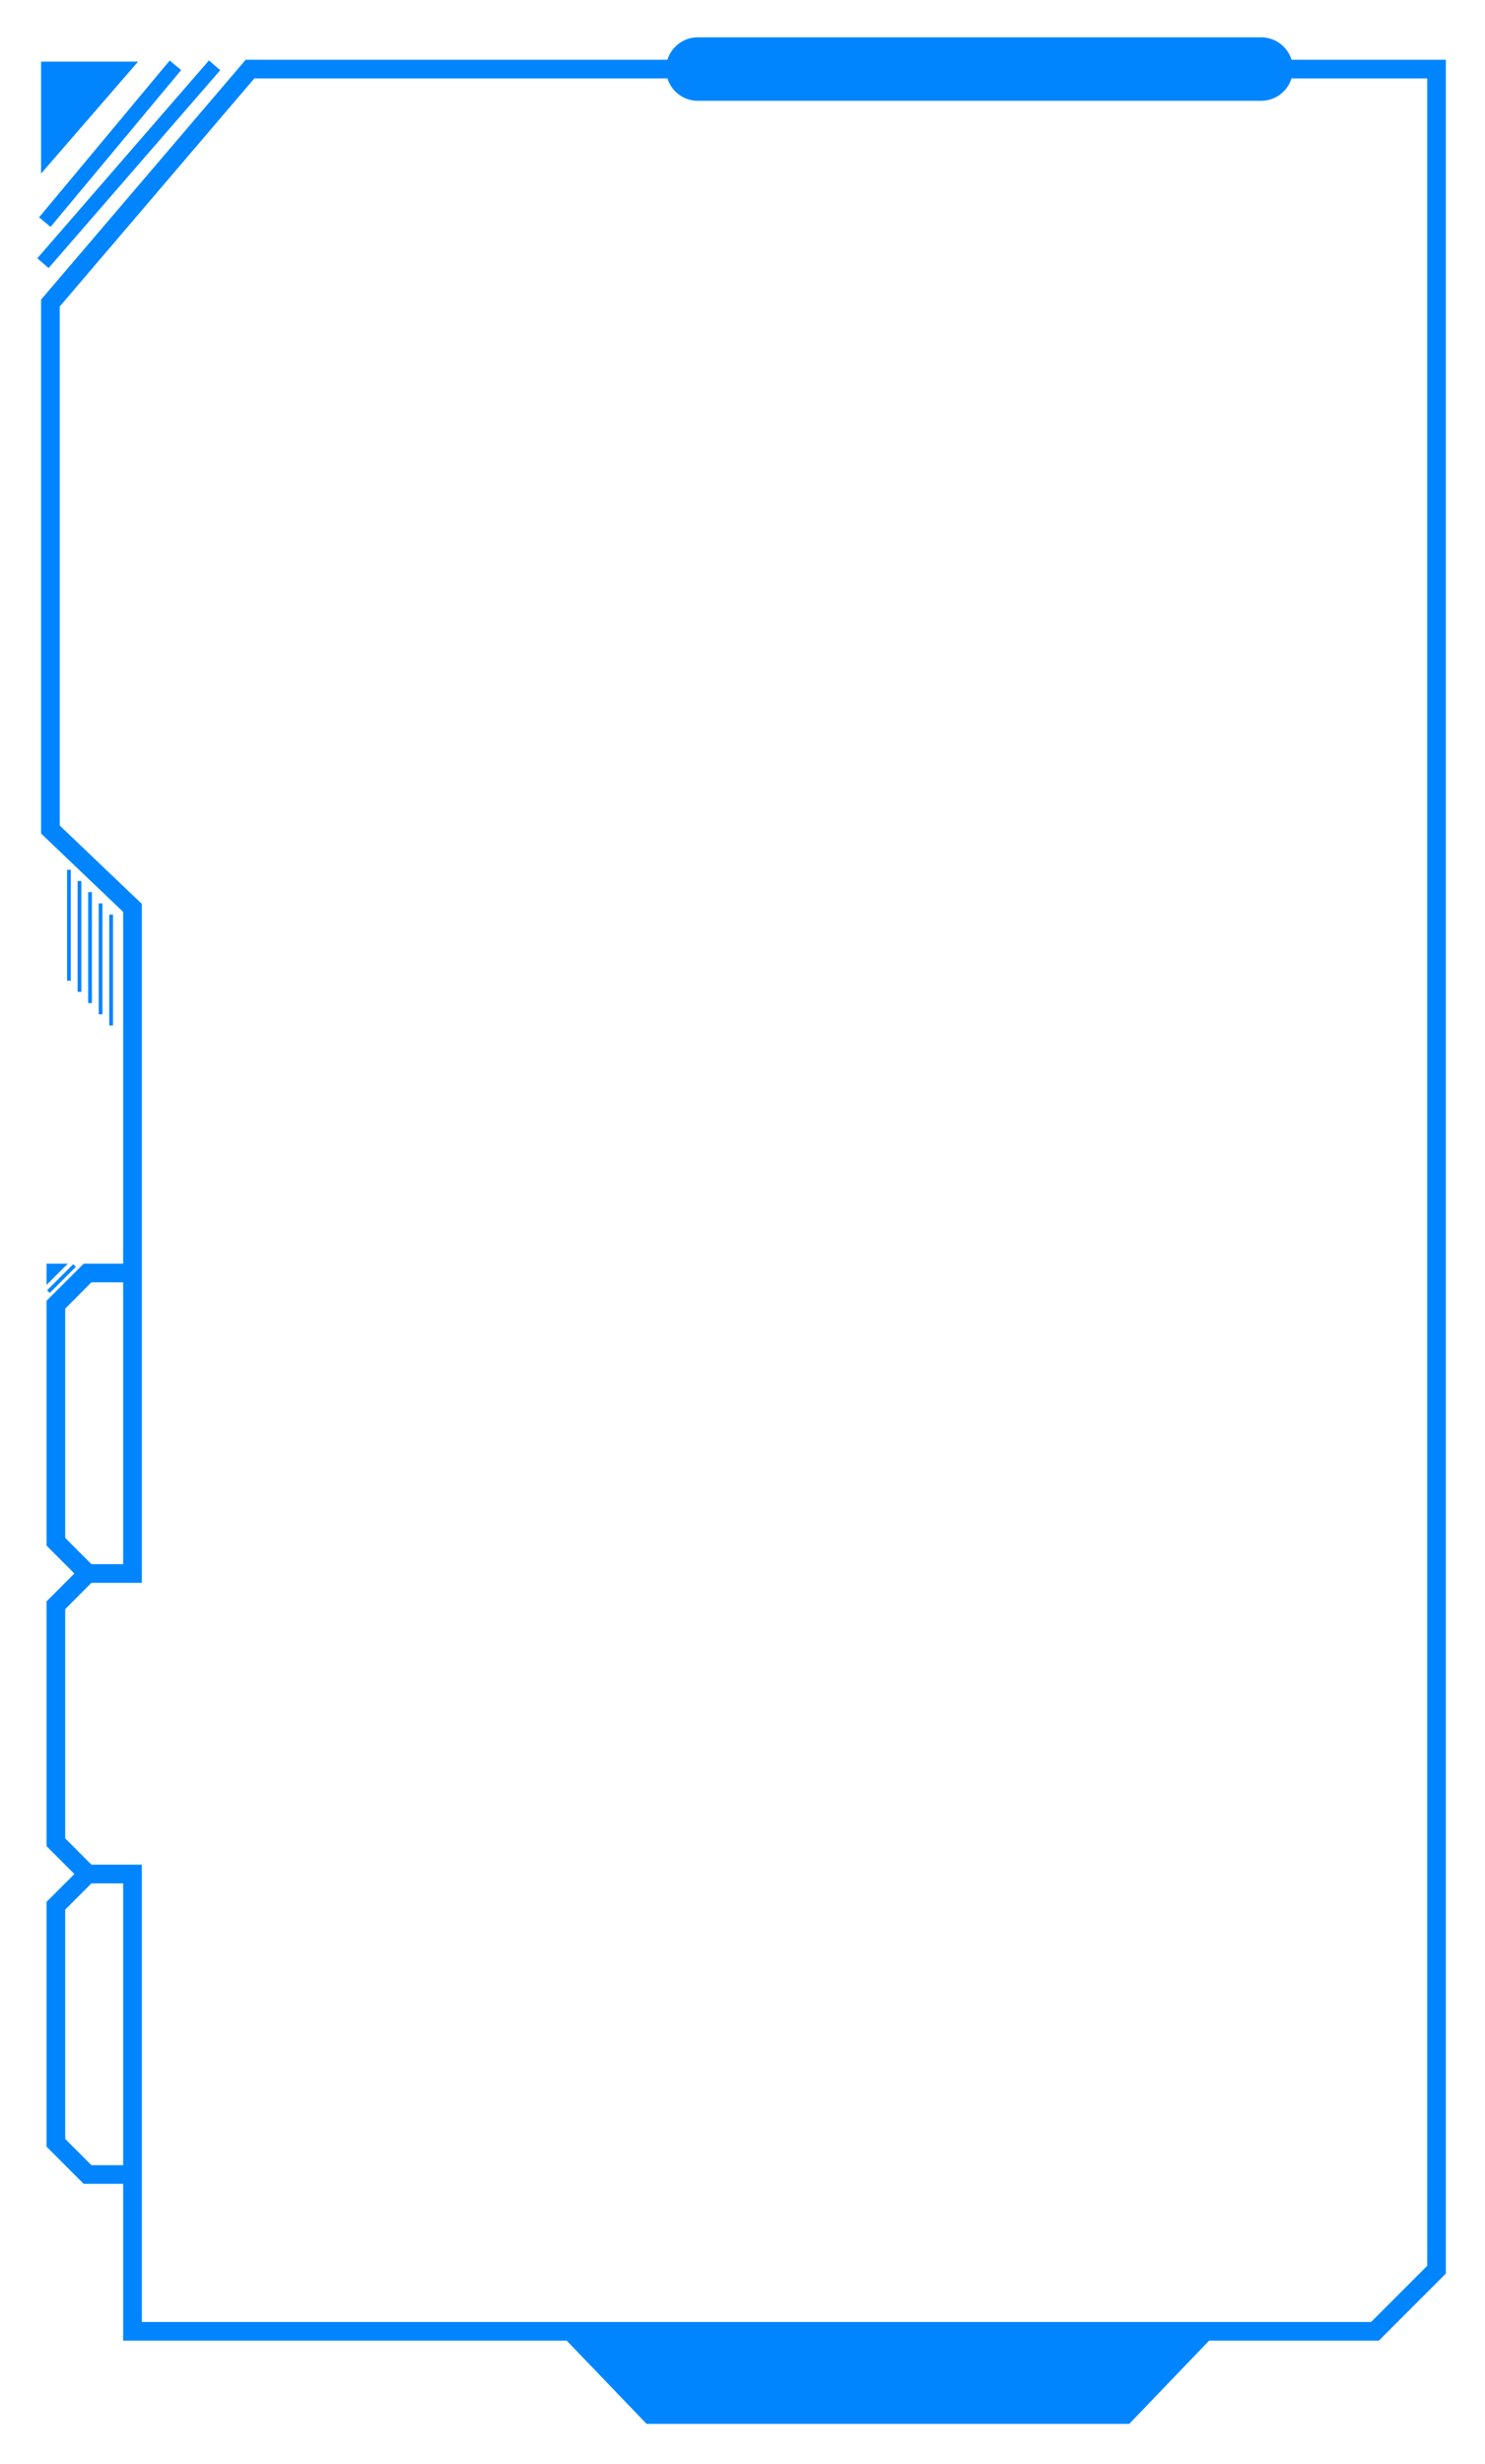 <svg width="398" height="660" viewBox="0 0 398 660" fill="none" xmlns="http://www.w3.org/2000/svg">
<g filter="url(#filter0_d_444_182)">
<path fill-rule="evenodd" clip-rule="evenodd" d="M187.01 10C183.186 10 179.952 12.526 178.884 16H67.01H65.858L65.109 16.877L11.609 79.553L11.01 80.254V81.176V222.207V223.277L11.784 224.016L33.01 244.277V338.5H23.474H22.439L21.706 339.232L13.206 347.732L12.474 348.464L12.474 349.5L12.474 379V413V414.035L13.206 414.768L19.939 421.5L13.206 428.232L12.474 428.964V430V493.5V494.535L13.206 495.268L19.939 502L13.206 508.732L12.474 509.464V510.5V574V575.036L13.206 575.768L21.706 584.268L22.439 585H23.474H33.01V624.5V627H35.51H63.01H151.893L173.29 649.293H302.658L324.054 627H368.51H369.546L370.278 626.268L386.778 609.768L387.51 609.036V608V18.5V16H385.01H346.137C345.069 12.526 341.835 10 338.01 10H187.01ZM68.163 21H178.884C179.952 24.474 183.186 27 187.01 27H338.01C341.835 27 345.069 24.474 346.137 21H382.51V606.964L367.475 622H63.01H38.01V582.5V502V499.5H35.51H24.509L17.474 492.464V431.035L24.509 424H35.51H38.01V421.5V341V243.207V242.137L37.237 241.399L16.01 221.137V82.098L68.163 21ZM13.328 346.354L20.328 339.354L19.62 338.646L12.62 345.646L13.328 346.354ZM12.474 338.5H12.974H14.974H16.974H18.181L17.328 339.354L15.328 341.354L13.328 343.354L12.474 344.207V343V341V339V338.5ZM11.01 16.5H37.01L11.01 46.5V16.5ZM59.021 18.811L13.021 71.811L10 69.189L56 16.189L59.021 18.811ZM48.547 18.78L13.547 60.78L10.474 58.219L45.474 16.22L48.547 18.78ZM33.01 343.5H24.509L17.474 350.535L17.474 379V411.964L24.509 419H33.01V343.5ZM24.509 504.5L17.474 511.535V572.964L24.509 580H33.01V504.5H24.509ZM18.974 233V262.698H17.974V233H18.974ZM21.802 265.698V236H20.802V265.698H21.802ZM24.631 239V268.698H23.631V239H24.631ZM27.459 271.698V242H26.459V271.698H27.459ZM30.288 274.698V245H29.288V274.698H30.288Z" fill="#0085FF"/>
</g>
<defs>
<filter id="filter0_d_444_182" x="0" y="0" width="397.511" height="659.293" filterUnits="userSpaceOnUse" color-interpolation-filters="sRGB">
<feFlood flood-opacity="0" result="BackgroundImageFix"/>
<feColorMatrix in="SourceAlpha" type="matrix" values="0 0 0 0 0 0 0 0 0 0 0 0 0 0 0 0 0 0 127 0" result="hardAlpha"/>
<feOffset/>
<feGaussianBlur stdDeviation="5"/>
<feComposite in2="hardAlpha" operator="out"/>
<feColorMatrix type="matrix" values="0 0 0 0 0.496 0 0 0 0 0.546 0 0 0 0 1 0 0 0 1 0"/>
<feBlend mode="normal" in2="BackgroundImageFix" result="effect1_dropShadow_444_182"/>
<feBlend mode="normal" in="SourceGraphic" in2="effect1_dropShadow_444_182" result="shape"/>
</filter>
</defs>
</svg>
